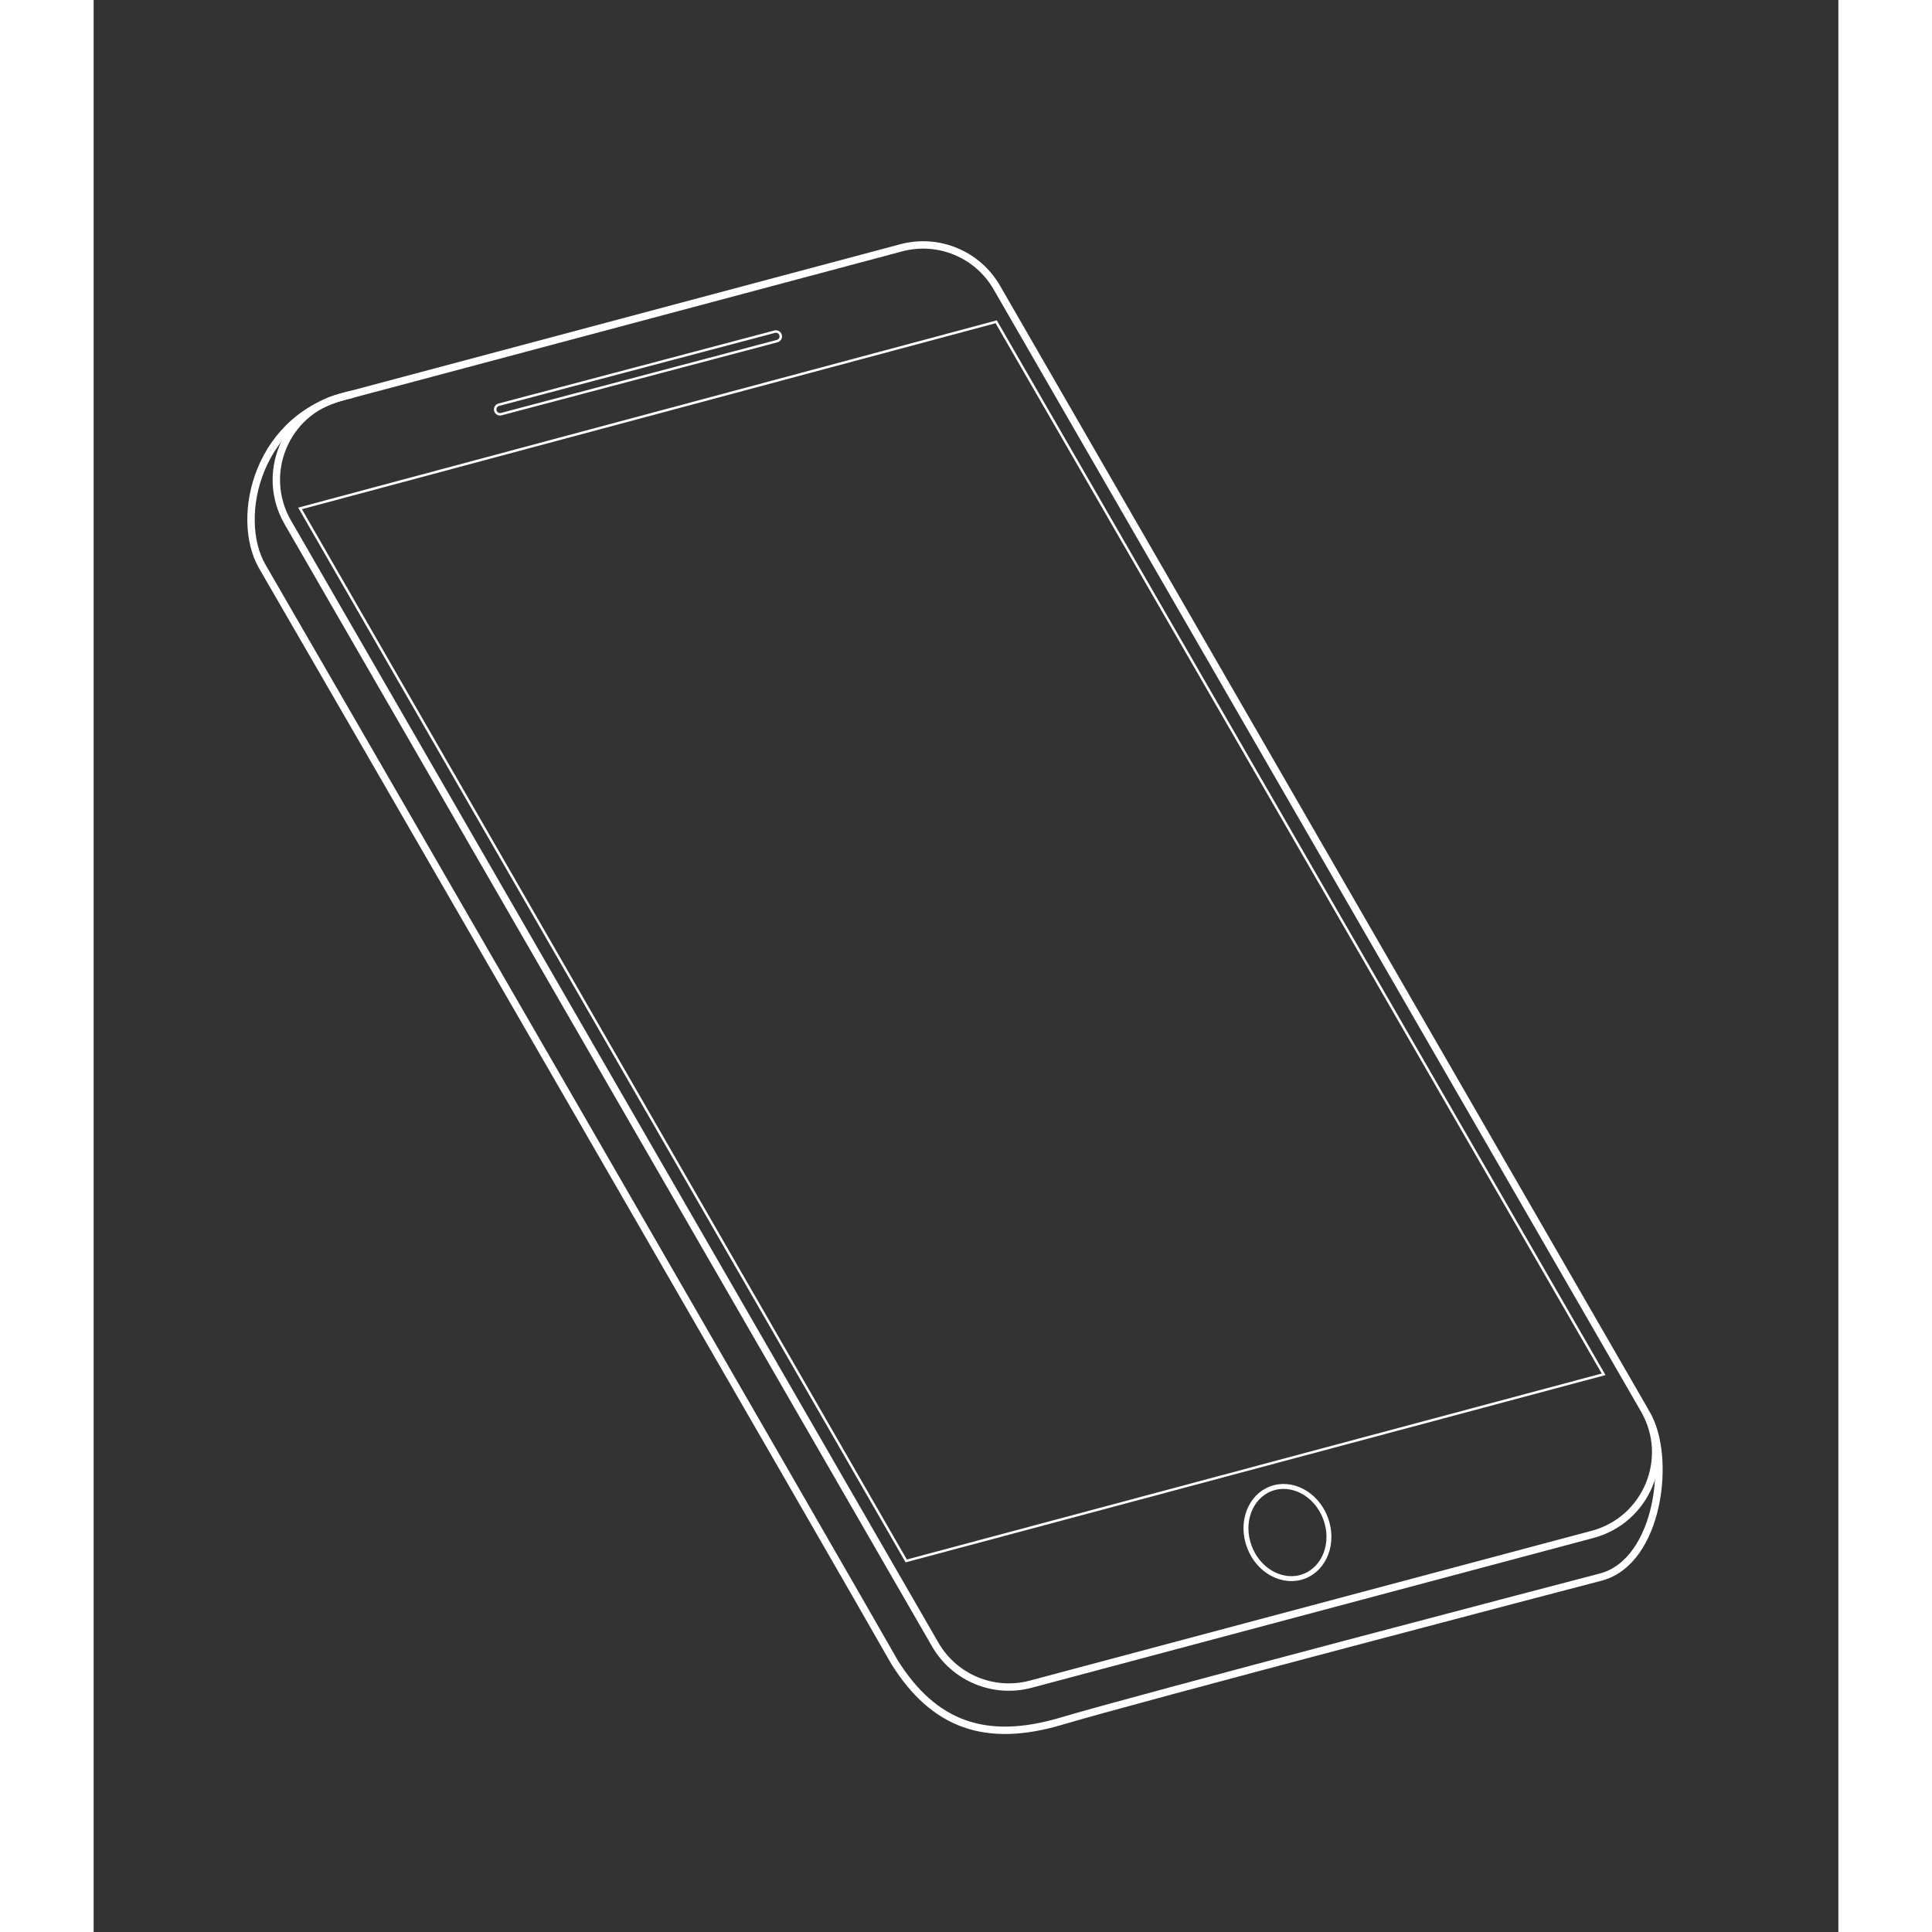 <svg width="700" height="700" viewBox="0 0 708 784" fill="none" xmlns="http://www.w3.org/2000/svg">
<rect x="0" y="0" width="708" height="784" fill="#333333" stroke="none"/>
<path d="M99.76 161.35L327.72 100.561C342.796 96.54 358.695 103.14 366.492 116.655L629.234 572.075C640.577 591.735 630.171 616.802 608.24 622.65L380.28 683.44C365.204 687.46 349.305 680.86 341.508 667.345L78.766 211.925C67.423 192.265 77.829 167.198 99.76 161.35Z" stroke="white" stroke-width="3"/>
<path d="M329.742 633.418L83.758 206.314L366.259 130.582L612.741 557.685L329.742 633.418Z" stroke="white"/>
<path d="M499.877 616.06C503.635 625.997 499.575 636.488 491.165 639.669C482.755 642.85 472.769 637.671 469.011 627.735C465.253 617.798 469.312 607.307 477.722 604.126C486.132 600.945 496.119 606.124 499.877 616.06Z" stroke="white" stroke-width="2"/>
<path d="M105 160C66.5 168 56.834 210 68.5 230C79 248 309.5 647 325 674.5C341 700 362 707.5 392.5 698.5C422.5 689.5 597.998 643.5 611.498 640C635.498 633.778 640.498 590.5 629.998 573.5" stroke="white" stroke-width="3"/>
<path d="M164.41 164.233L276.36 134.598C277.415 134.319 278.496 134.947 278.775 136.002C279.055 137.057 278.426 138.138 277.371 138.418L165.421 168.053C164.366 168.332 163.285 167.704 163.006 166.649C162.727 165.594 163.355 164.513 164.41 164.233Z" stroke="white"/>
</svg>
